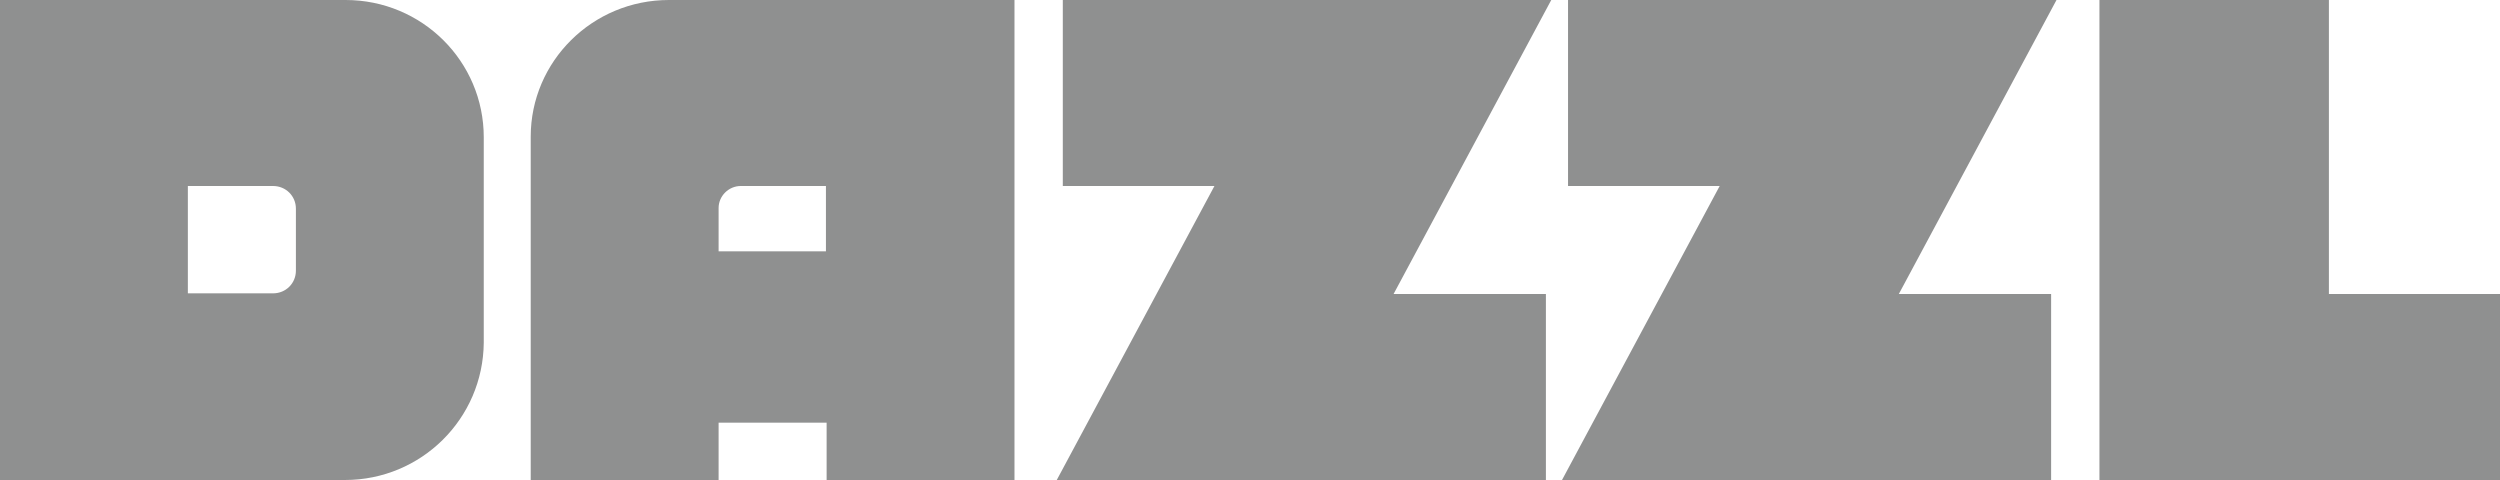 <svg width="125" height="24" viewBox="0 0 125 24" fill="none" xmlns="http://www.w3.org/2000/svg">
<g clip-path="url(#clip0_1526_2809)">
<path fill-rule="evenodd" clip-rule="evenodd" d="M17.244 24H0V0H17.277C21.102 0 24.188 3.067 24.188 6.867V17.133C24.155 20.933 21.068 24 17.244 24ZM9.393 14.667H13.654C14.291 14.667 14.795 14.167 14.795 13.533V10.433C14.795 9.8 14.291 9.3 13.654 9.3H9.393V14.667ZM33.447 0C29.623 0 26.536 3.067 26.536 6.833V24H35.93V21.133H41.331V24H50.724V0H33.447ZM35.93 12.567V10.4C35.93 9.8 36.433 9.3 37.037 9.3H41.297V12.567H35.93ZM60.722 9.3L52.838 24H77.295V14.7H69.679L77.563 0H53.14V9.3H60.722ZM78.1 24L85.984 9.3H78.402V0H102.825L94.941 14.7H102.556V24H78.1ZM125 24V14.7H116.445V0H104.972V24H125Z" fill="#8F9090"/>
</g>
<defs>
<clipPath id="clip0_1526_2809">
<rect width="125" height="24" fill="white"/>
</clipPath>
</defs>
</svg>
